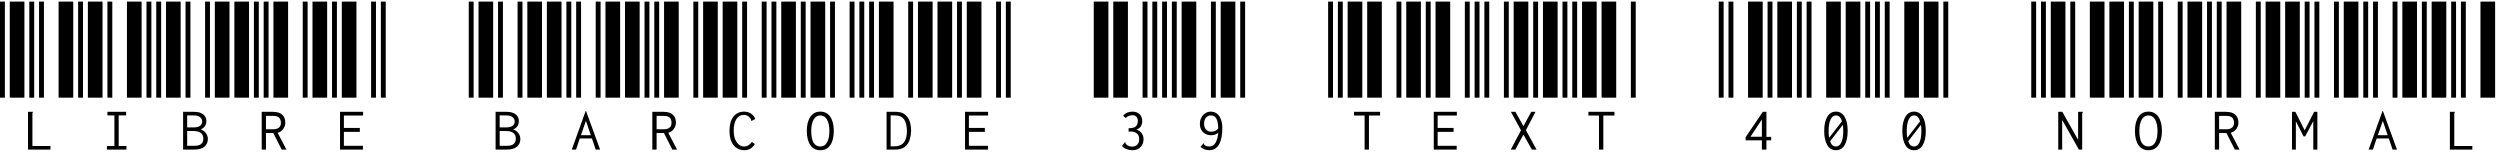 <svg xmlns="http://www.w3.org/2000/svg" xmlns:xlink="http://www.w3.org/1999/xlink" width="368.64" height="24"><path fill="black" d="M0.72 14.40L0 14.40L0 0.24L0.72 0.24L0.72 14.40ZM3.60 14.40L1.44 14.40L1.44 0.24L3.60 0.24L3.60 14.40ZM5.04 14.40L4.32 14.40L4.32 0.24L5.04 0.24L5.04 14.40ZM6.48 14.40L5.76 14.40L5.76 0.24L6.48 0.24L6.48 14.40ZM10.80 14.40L8.64 14.40L8.64 0.24L10.80 0.24L10.80 14.40ZM4.13 22.06L4.13 16.49L4.85 16.49L4.85 16.56Q4.80 16.61 4.78 16.68L4.78 16.68Q4.78 16.73 4.78 16.90L4.78 16.90L4.78 21.53L7.44 21.53L7.44 22.06L4.13 22.06ZM12.24 14.40L11.52 14.40L11.52 0.24L12.24 0.24L12.24 14.40ZM15.12 14.40L12.96 14.40L12.96 0.24L15.12 0.24L15.12 14.40ZM16.56 14.40L15.84 14.40L15.84 0.24L16.56 0.24L16.56 14.40ZM20.88 14.40L18.72 14.40L18.72 0.24L20.88 0.24L20.88 14.40ZM22.32 14.40L21.60 14.40L21.60 0.24L22.32 0.24L22.32 14.40ZM15.77 22.06L15.77 21.53L16.87 21.53L16.87 17.02L15.84 17.02L15.84 16.49L18.60 16.49L18.60 17.02L17.50 17.02L17.50 21.53L18.65 21.53L18.65 22.06L15.77 22.06ZM23.76 14.40L23.04 14.40L23.04 0.24L23.76 0.24L23.76 14.40ZM26.64 14.40L24.48 14.40L24.48 0.24L26.64 0.24L26.64 14.40ZM28.08 14.40L27.36 14.40L27.36 0.24L28.08 0.24L28.08 14.40ZM30.96 14.40L30.24 14.40L30.24 0.24L30.96 0.24L30.96 14.40ZM33.84 14.40L31.68 14.40L31.68 0.24L33.84 0.24L33.84 14.40ZM27 22.06L27 16.49L28.58 16.49Q29.50 16.49 29.95 16.85L29.95 16.85Q30.43 17.21 30.43 17.86L30.43 17.86Q30.43 18.26 30.22 18.60L30.22 18.60Q29.98 18.94 29.59 19.08L29.59 19.08Q30.07 19.25 30.36 19.63L30.36 19.63Q30.65 20.04 30.65 20.50L30.65 20.50Q30.65 21.22 30.12 21.65L30.12 21.65Q29.62 22.06 28.56 22.06L28.56 22.06L27 22.06ZM27.60 18.79L28.49 18.79Q29.81 18.79 29.81 17.90L29.81 17.90Q29.81 17.52 29.50 17.28L29.50 17.28Q29.21 17.02 28.58 17.02L28.58 17.02L27.60 17.02L27.60 18.79ZM27.60 21.50L28.68 21.50Q29.98 21.50 29.98 20.45L29.98 20.45Q29.98 19.32 28.51 19.32L28.51 19.32L27.60 19.32L27.60 21.50ZM36.72 14.40L34.56 14.40L34.56 0.24L36.72 0.24L36.72 14.40ZM38.16 14.40L37.44 14.40L37.44 0.24L38.16 0.24L38.16 14.40ZM39.60 14.40L38.88 14.40L38.88 0.24L39.60 0.24L39.60 14.40ZM42.48 14.40L40.32 14.40L40.32 0.24L42.48 0.24L42.48 14.40ZM45.36 14.40L44.64 14.40L44.64 0.24L45.36 0.24L45.36 14.40ZM38.59 22.06L38.59 16.49L40.22 16.49Q41.18 16.49 41.62 16.92L41.62 16.92Q42.07 17.33 42.07 18.10L42.07 18.10Q42.07 18.58 41.76 19.01L41.76 19.01Q41.45 19.44 40.94 19.58L40.94 19.58L42.24 22.06L41.54 22.06L40.30 19.61L39.22 19.61L39.22 22.06L38.59 22.06ZM39.22 19.06L40.30 19.06Q40.87 19.06 41.16 18.79L41.16 18.79Q41.42 18.55 41.42 18.10L41.42 18.10Q41.42 17.64 41.16 17.35L41.16 17.35Q40.87 17.09 40.30 17.09L40.30 17.09L39.22 17.09L39.22 19.06ZM48.24 14.40L46.08 14.40L46.08 0.24L48.24 0.24L48.24 14.40ZM49.68 14.40L48.96 14.40L48.96 0.24L49.68 0.24L49.68 14.40ZM52.56 14.40L50.40 14.40L50.40 0.24L52.56 0.24L52.56 14.40ZM55.44 14.40L54.72 14.40L54.72 0.24L55.44 0.24L55.44 14.40ZM56.88 14.40L56.16 14.40L56.16 0.24L56.88 0.24L56.88 14.40ZM50.14 22.06L50.14 16.49L53.54 16.49L53.54 17.04L50.71 17.04L50.71 18.86L53.06 18.86L53.06 19.44L50.71 19.44L50.71 21.50L53.52 21.50L53.52 22.06L50.14 22.06ZM69.84 14.40L69.12 14.40L69.12 0.24L69.84 0.24L69.84 14.40ZM72.72 14.40L70.56 14.40L70.56 0.24L72.72 0.24L72.72 14.40ZM74.16 14.40L73.44 14.40L73.44 0.24L74.16 0.24L74.16 14.40ZM77.04 14.40L76.32 14.40L76.32 0.24L77.04 0.24L77.04 14.40ZM79.92 14.40L77.76 14.40L77.76 0.24L79.92 0.24L79.92 14.40ZM73.08 22.06L73.08 16.49L74.66 16.49Q75.58 16.49 76.03 16.85L76.03 16.85Q76.51 17.21 76.51 17.86L76.51 17.86Q76.51 18.26 76.30 18.60L76.30 18.60Q76.06 18.94 75.67 19.08L75.67 19.08Q76.15 19.25 76.44 19.63L76.44 19.63Q76.73 20.04 76.73 20.50L76.73 20.50Q76.73 21.22 76.20 21.65L76.20 21.65Q75.70 22.06 74.64 22.06L74.64 22.06L73.08 22.06ZM73.68 18.79L74.57 18.79Q75.89 18.79 75.89 17.90L75.89 17.90Q75.89 17.52 75.58 17.28L75.58 17.28Q75.29 17.02 74.66 17.02L74.66 17.02L73.68 17.02L73.68 18.79ZM73.68 21.50L74.76 21.50Q76.06 21.50 76.06 20.45L76.06 20.45Q76.06 19.32 74.59 19.32L74.59 19.32L73.68 19.32L73.68 21.50ZM82.80 14.40L80.64 14.40L80.64 0.24L82.80 0.24L82.80 14.40ZM84.24 14.40L83.52 14.40L83.52 0.24L84.24 0.24L84.24 14.40ZM85.68 14.40L84.96 14.40L84.96 0.24L85.68 0.24L85.68 14.40ZM88.56 14.40L87.84 14.40L87.84 0.24L88.56 0.24L88.56 14.40ZM91.44 14.40L89.28 14.40L89.28 0.24L91.44 0.24L91.44 14.40ZM87.84 22.06L87.29 20.42L85.49 20.42L84.94 22.06L84.31 22.06L86.35 16.39L86.42 16.39L88.49 22.06L87.84 22.06ZM85.66 19.94L87.12 19.94L86.40 17.83L85.66 19.94ZM94.32 14.40L92.16 14.40L92.16 0.24L94.32 0.24L94.32 14.40ZM95.76 14.40L95.04 14.40L95.04 0.24L95.76 0.24L95.76 14.40ZM97.20 14.40L96.48 14.40L96.48 0.24L97.20 0.24L97.20 14.40ZM100.08 14.40L97.92 14.40L97.92 0.24L100.08 0.24L100.08 14.40ZM102.96 14.40L102.24 14.40L102.24 0.24L102.96 0.24L102.96 14.40ZM96.19 22.06L96.19 16.49L97.82 16.49Q98.78 16.49 99.22 16.92L99.22 16.92Q99.67 17.33 99.67 18.10L99.67 18.10Q99.67 18.58 99.36 19.01L99.36 19.01Q99.05 19.44 98.54 19.58L98.54 19.58L99.84 22.06L99.14 22.06L97.90 19.61L96.82 19.61L96.82 22.06L96.19 22.06ZM96.82 19.06L97.90 19.06Q98.47 19.06 98.76 18.79L98.76 18.79Q99.02 18.55 99.02 18.10L99.02 18.10Q99.02 17.64 98.76 17.35L98.76 17.35Q98.47 17.09 97.90 17.09L97.90 17.09L96.82 17.09L96.82 19.06ZM105.84 14.40L103.68 14.40L103.68 0.24L105.84 0.24L105.84 14.40ZM108.72 14.40L106.56 14.40L106.56 0.24L108.72 0.24L108.72 14.40ZM110.16 14.40L109.44 14.40L109.44 0.24L110.16 0.24L110.16 14.40ZM113.04 14.40L112.32 14.40L112.32 0.24L113.04 0.24L113.04 14.40ZM114.48 14.40L113.76 14.40L113.76 0.24L114.48 0.24L114.48 14.40ZM109.75 22.15L109.75 22.15Q109.13 22.15 108.65 21.84L108.65 21.84Q108.14 21.53 107.86 20.90L107.86 20.90Q107.57 20.26 107.57 19.30L107.57 19.30Q107.57 18.29 107.88 17.64L107.88 17.64Q108.19 17.02 108.67 16.73L108.67 16.73Q109.15 16.46 109.70 16.46L109.70 16.46Q110.30 16.46 110.74 16.75L110.74 16.75Q111.17 17.04 111.38 17.54L111.38 17.54L110.86 17.81L110.78 17.83L110.76 17.78L110.76 17.71Q110.76 17.62 110.64 17.45L110.64 17.45Q110.45 17.18 110.21 17.06L110.21 17.06Q109.97 16.94 109.70 16.94L109.70 16.94Q108.98 16.94 108.58 17.57L108.58 17.57Q108.19 18.17 108.19 19.27L108.19 19.27Q108.19 19.94 108.38 20.50L108.38 20.50Q108.60 21.02 108.94 21.31L108.94 21.31Q109.30 21.60 109.73 21.60L109.73 21.60Q110.06 21.60 110.35 21.43L110.35 21.43Q110.66 21.24 110.86 20.93L110.86 20.93L111.31 21.24Q111.02 21.70 110.66 21.91L110.66 21.91Q110.28 22.15 109.75 22.15ZM117.36 14.40L115.20 14.40L115.20 0.24L117.36 0.24L117.36 14.40ZM118.80 14.40L118.08 14.40L118.08 0.24L118.80 0.24L118.80 14.40ZM121.68 14.40L119.52 14.40L119.52 0.24L121.68 0.24L121.68 14.40ZM123.12 14.40L122.40 14.40L122.40 0.24L123.12 0.24L123.12 14.40ZM126.00 14.40L125.28 14.40L125.28 0.24L126.00 0.24L126.00 14.40ZM120.96 22.15L120.96 22.15Q120.00 22.15 119.50 21.41L119.50 21.41Q118.97 20.66 118.97 19.30L118.97 19.30Q118.97 17.98 119.50 17.21L119.50 17.21Q120.02 16.46 120.96 16.46L120.96 16.46Q121.90 16.46 122.42 17.21L122.42 17.21Q122.95 17.98 122.95 19.30L122.95 19.30Q122.95 20.66 122.42 21.41L122.42 21.41Q121.92 22.15 120.96 22.15ZM120.96 21.60L120.96 21.60Q121.61 21.60 121.94 21.02L121.94 21.02Q122.30 20.42 122.30 19.30L122.30 19.30Q122.30 18.24 121.94 17.62L121.94 17.62Q121.58 17.02 120.96 17.02L120.96 17.02Q120.34 17.02 119.98 17.62L119.98 17.62Q119.62 18.24 119.62 19.30L119.62 19.30Q119.62 20.42 119.95 21.02L119.95 21.02Q120.31 21.60 120.96 21.60ZM127.44 14.40L126.72 14.40L126.72 0.24L127.44 0.24L127.44 14.40ZM128.88 14.40L128.16 14.40L128.16 0.24L128.88 0.24L128.88 14.40ZM131.76 14.40L129.60 14.40L129.60 0.24L131.76 0.24L131.76 14.40ZM134.64 14.40L133.92 14.40L133.92 0.24L134.64 0.24L134.64 14.40ZM137.52 14.40L135.36 14.40L135.36 0.24L137.52 0.24L137.52 14.40ZM130.73 22.06L130.73 16.49L132.02 16.49Q132.72 16.49 133.10 16.68L133.10 16.68Q133.51 16.87 133.80 17.26L133.80 17.26Q134.35 17.98 134.35 19.30L134.35 19.30Q134.30 20.66 133.73 21.36L133.73 21.36Q133.15 22.08 131.93 22.06L131.93 22.06L130.73 22.06ZM131.33 21.58L131.88 21.58Q133.73 21.58 133.73 19.34L133.73 19.34Q133.73 18.22 133.32 17.62L133.32 17.62Q132.89 17.02 131.98 17.02L131.98 17.02L131.33 17.02L131.33 21.58ZM140.40 14.40L138.24 14.40L138.24 0.24L140.40 0.24L140.40 14.40ZM141.84 14.40L141.12 14.40L141.12 0.24L141.84 0.24L141.84 14.40ZM144.72 14.40L142.56 14.40L142.56 0.24L144.72 0.24L144.72 14.40ZM147.60 14.40L146.88 14.40L146.88 0.24L147.60 0.24L147.60 14.40ZM149.04 14.40L148.32 14.40L148.32 0.24L149.04 0.24L149.04 14.40ZM142.30 22.06L142.30 16.49L145.70 16.49L145.70 17.04L142.87 17.04L142.87 18.86L145.22 18.86L145.22 19.44L142.87 19.44L142.87 21.50L145.68 21.50L145.68 22.06L142.30 22.06ZM163.44 14.40L161.28 14.40L161.28 0.24L163.44 0.24L163.44 14.40ZM166.32 14.40L164.16 14.40L164.16 0.24L166.32 0.24L166.32 14.40ZM169.20 14.40L168.48 14.40L168.48 0.24L169.20 0.24L169.20 14.40ZM170.64 14.40L169.92 14.40L169.92 0.24L170.64 0.24L170.64 14.40ZM172.08 14.40L171.36 14.40L171.36 0.24L172.08 0.24L172.08 14.40ZM166.94 22.15L166.94 22.15Q166.51 22.15 166.10 21.98L166.10 21.98Q165.72 21.84 165.43 21.53L165.43 21.53L165.84 21.02L165.89 20.95L165.94 21Q165.96 21.10 165.98 21.17L165.98 21.17Q166.01 21.22 166.10 21.31L166.10 21.31Q166.27 21.46 166.46 21.53L166.46 21.53Q166.66 21.62 166.92 21.62L166.92 21.62Q167.45 21.62 167.71 21.31L167.71 21.31Q167.98 21.02 167.98 20.50L167.98 20.50Q167.98 19.94 167.64 19.68L167.64 19.68Q167.30 19.39 166.70 19.39L166.70 19.39Q166.61 19.39 166.42 19.42L166.42 19.42L166.42 18.91Q167.21 18.91 167.50 18.62L167.50 18.62Q167.78 18.34 167.78 17.81L167.78 17.81Q167.78 17.45 167.57 17.21L167.57 17.21Q167.35 16.99 166.99 16.99L166.99 16.99Q166.42 16.99 165.98 17.40L165.98 17.40L165.60 17.04Q166.15 16.46 166.99 16.46L166.99 16.46Q167.66 16.46 168.05 16.85L168.05 16.85Q168.43 17.21 168.43 17.86L168.43 17.86Q168.43 18.29 168.22 18.65L168.22 18.65Q167.98 18.98 167.57 19.10L167.57 19.10Q168.05 19.27 168.34 19.63L168.34 19.63Q168.62 19.99 168.62 20.52L168.62 20.52Q168.62 20.98 168.43 21.34L168.43 21.34Q168.22 21.72 167.86 21.94L167.86 21.94Q167.47 22.15 166.94 22.15ZM173.52 14.40L172.80 14.40L172.80 0.24L173.52 0.24L173.52 14.40ZM176.40 14.40L174.24 14.40L174.24 0.24L176.40 0.24L176.40 14.40ZM179.28 14.40L178.56 14.40L178.56 0.24L179.28 0.24L179.28 14.40ZM182.16 14.40L180 14.40L180 0.24L182.16 0.24L182.16 14.40ZM183.60 14.40L182.88 14.40L182.88 0.24L183.60 0.24L183.60 14.40ZM178.54 16.46L178.54 16.46Q179.04 16.46 179.45 16.75L179.45 16.75Q179.83 17.06 180.02 17.59L180.02 17.59Q180.24 18.12 180.24 18.82L180.24 18.82Q180.24 20.45 179.76 21.29L179.76 21.29Q179.26 22.13 178.37 22.15L178.37 22.15Q177.55 22.15 177.02 21.65L177.02 21.65L177.48 21.12L177.53 21.17Q177.53 21.26 177.58 21.34L177.58 21.34Q177.60 21.38 177.72 21.46L177.72 21.46Q177.96 21.60 178.32 21.60L178.32 21.60Q178.92 21.60 179.26 21.02L179.26 21.02Q179.57 20.42 179.64 19.56L179.64 19.56Q179.42 19.75 179.16 19.85L179.16 19.85Q178.90 19.94 178.56 19.94L178.56 19.94Q178.10 19.94 177.72 19.73L177.72 19.73Q177.36 19.51 177.14 19.15L177.14 19.15Q176.93 18.77 176.93 18.26L176.93 18.26Q176.93 17.76 177.14 17.35L177.14 17.35Q177.36 16.94 177.72 16.70L177.72 16.70Q178.10 16.46 178.54 16.46ZM178.56 19.42L178.56 19.42Q178.94 19.42 179.18 19.30L179.18 19.30Q179.45 19.20 179.64 18.94L179.64 18.94Q179.62 17.95 179.35 17.47L179.35 17.47Q179.09 17.02 178.56 17.02L178.56 17.02Q178.10 17.02 177.82 17.35L177.82 17.35Q177.55 17.69 177.55 18.26L177.55 18.26Q177.55 18.79 177.84 19.10L177.84 19.10Q178.13 19.42 178.56 19.42ZM196.56 14.40L195.84 14.40L195.84 0.24L196.56 0.24L196.56 14.40ZM198.00 14.40L197.28 14.40L197.28 0.24L198.00 0.24L198.00 14.40ZM200.88 14.40L198.72 14.40L198.72 0.24L200.88 0.24L200.88 14.40ZM203.76 14.40L201.60 14.40L201.60 0.24L203.76 0.24L203.76 14.40ZM206.64 14.40L205.92 14.40L205.92 0.24L206.64 0.24L206.64 14.40ZM201.22 22.06L201.22 17.04L199.66 17.04L199.66 16.49L203.50 16.49L203.50 17.04L201.86 17.04L201.86 22.06L201.22 22.06ZM209.52 14.40L207.36 14.40L207.36 0.24L209.52 0.24L209.52 14.40ZM210.96 14.40L210.24 14.40L210.24 0.24L210.96 0.24L210.96 14.40ZM213.84 14.40L211.68 14.40L211.68 0.24L213.84 0.24L213.84 14.40ZM216.72 14.40L216.00 14.40L216.00 0.24L216.72 0.24L216.72 14.40ZM218.16 14.40L217.44 14.40L217.44 0.24L218.16 0.24L218.16 14.40ZM211.42 22.06L211.42 16.49L214.82 16.49L214.82 17.04L211.99 17.04L211.99 18.86L214.34 18.86L214.34 19.44L211.99 19.44L211.99 21.50L214.80 21.50L214.80 22.06L211.42 22.06ZM219.60 14.40L218.88 14.40L218.88 0.24L219.60 0.24L219.60 14.40ZM222.48 14.40L221.76 14.40L221.76 0.24L222.48 0.24L222.48 14.40ZM225.36 14.40L223.20 14.40L223.20 0.24L225.36 0.24L225.36 14.40ZM226.80 14.40L226.08 14.40L226.08 0.24L226.80 0.24L226.80 14.40ZM229.68 14.40L227.52 14.40L227.52 0.24L229.68 0.24L229.68 14.40ZM222.77 22.06L224.28 19.22L222.79 16.49L223.46 16.49L224.64 18.60L225.79 16.49L226.42 16.49L225.00 19.20L226.58 22.06L225.89 22.06L224.64 19.85L223.44 22.06L222.77 22.06ZM231.12 14.40L230.40 14.40L230.40 0.24L231.12 0.24L231.12 14.40ZM232.56 14.40L231.84 14.40L231.84 0.24L232.56 0.24L232.56 14.40ZM235.44 14.40L233.28 14.40L233.28 0.24L235.44 0.24L235.44 14.40ZM238.32 14.40L236.16 14.40L236.16 0.24L238.32 0.24L238.32 14.40ZM241.20 14.40L240.48 14.40L240.48 0.24L241.20 0.24L241.20 14.40ZM235.78 22.06L235.78 17.04L234.22 17.04L234.22 16.49L238.06 16.49L238.06 17.04L236.42 17.04L236.42 22.06L235.78 22.06ZM254.16 14.40L253.44 14.40L253.44 0.24L254.16 0.24L254.16 14.40ZM255.60 14.40L254.88 14.40L254.88 0.24L255.60 0.24L255.60 14.40ZM259.92 14.40L257.76 14.40L257.76 0.24L259.92 0.24L259.92 14.40ZM261.36 14.40L260.64 14.40L260.64 0.24L261.36 0.24L261.36 14.40ZM264.24 14.40L262.08 14.40L262.08 0.24L264.24 0.24L264.24 14.40ZM259.80 22.06L259.80 20.69L257.40 20.69L257.40 20.23L259.94 16.49L260.47 16.49L260.47 20.18L261.17 20.18L261.17 20.69L260.47 20.69L260.47 22.06L259.80 22.06ZM258.12 20.16L259.80 20.16L259.80 17.62L258.12 20.16ZM265.68 14.40L264.96 14.40L264.96 0.24L265.68 0.24L265.68 14.40ZM267.12 14.40L266.40 14.40L266.40 0.24L267.12 0.24L267.12 14.40ZM271.44 14.40L269.28 14.40L269.28 0.24L271.44 0.24L271.44 14.40ZM274.32 14.40L272.16 14.40L272.16 0.24L274.32 0.24L274.32 14.40ZM275.76 14.40L275.04 14.40L275.04 0.24L275.76 0.24L275.76 14.40ZM270.72 16.46L270.72 16.46Q271.54 16.46 271.99 17.21L271.99 17.21Q272.45 17.98 272.45 19.30L272.45 19.30Q272.45 20.66 271.99 21.41L271.99 21.41Q271.56 22.15 270.72 22.15L270.72 22.15Q269.88 22.15 269.45 21.41L269.45 21.41Q268.99 20.66 268.99 19.30L268.99 19.30Q268.99 17.98 269.45 17.21L269.45 17.21Q269.90 16.46 270.72 16.46ZM270.72 17.02L270.72 17.02Q270.22 17.02 269.93 17.62L269.93 17.62Q269.64 18.24 269.64 19.30L269.64 19.30Q269.64 19.90 269.71 20.33L269.71 20.33L271.61 17.88Q271.49 17.47 271.25 17.23L271.25 17.23Q271.03 17.02 270.72 17.02ZM270.72 21.60L270.72 21.60Q271.22 21.60 271.51 21.02L271.51 21.02Q271.80 20.42 271.80 19.30L271.80 19.30Q271.80 18.79 271.73 18.41L271.73 18.41L269.86 20.83Q270.12 21.60 270.72 21.60ZM277.20 14.40L276.48 14.40L276.48 0.24L277.20 0.24L277.20 14.40ZM278.64 14.40L277.92 14.40L277.92 0.24L278.64 0.24L278.64 14.40ZM282.96 14.40L280.80 14.40L280.80 0.24L282.96 0.24L282.96 14.40ZM285.84 14.40L283.68 14.40L283.68 0.24L285.84 0.24L285.84 14.40ZM287.28 14.40L286.56 14.40L286.56 0.24L287.28 0.24L287.28 14.40ZM282.24 16.46L282.24 16.46Q283.06 16.46 283.51 17.21L283.51 17.21Q283.97 17.98 283.97 19.30L283.97 19.30Q283.97 20.66 283.51 21.41L283.51 21.41Q283.08 22.15 282.24 22.15L282.24 22.15Q281.40 22.15 280.97 21.41L280.97 21.41Q280.51 20.66 280.51 19.30L280.51 19.30Q280.51 17.98 280.97 17.21L280.97 17.21Q281.42 16.46 282.24 16.46ZM282.24 17.02L282.24 17.02Q281.74 17.02 281.45 17.62L281.45 17.62Q281.16 18.24 281.16 19.30L281.16 19.30Q281.16 19.90 281.23 20.33L281.23 20.33L283.13 17.88Q283.01 17.47 282.77 17.23L282.77 17.23Q282.55 17.02 282.24 17.02ZM282.24 21.60L282.24 21.60Q282.74 21.60 283.03 21.02L283.03 21.02Q283.32 20.42 283.32 19.30L283.32 19.30Q283.32 18.79 283.25 18.41L283.25 18.41L281.38 20.83Q281.64 21.60 282.24 21.60ZM300.24 14.40L299.52 14.40L299.52 0.24L300.24 0.24L300.24 14.40ZM301.68 14.40L300.96 14.40L300.96 0.24L301.68 0.24L301.68 14.40ZM304.56 14.40L302.40 14.40L302.40 0.24L304.56 0.24L304.56 14.40ZM306.00 14.40L305.28 14.40L305.28 0.24L306.00 0.24L306.00 14.40ZM310.32 14.40L308.16 14.40L308.16 0.24L310.32 0.24L310.32 14.40ZM303.50 22.06L303.50 16.49L304.10 16.49L306.43 20.62L306.43 16.49L307.13 16.49L307.13 16.56Q307.06 16.61 307.06 16.68L307.06 16.68Q307.03 16.73 307.03 16.90L307.03 16.90L307.03 22.06L306.55 22.06L304.08 17.69L304.08 22.06L303.50 22.06ZM313.20 14.40L311.04 14.40L311.04 0.24L313.20 0.24L313.20 14.40ZM314.64 14.40L313.92 14.40L313.92 0.24L314.64 0.24L314.64 14.40ZM317.52 14.40L315.36 14.40L315.36 0.24L317.52 0.24L317.52 14.40ZM318.96 14.40L318.24 14.40L318.24 0.24L318.96 0.24L318.96 14.40ZM321.84 14.40L321.12 14.40L321.12 0.24L321.84 0.24L321.84 14.40ZM316.80 22.15L316.80 22.15Q315.84 22.15 315.34 21.41L315.34 21.41Q314.81 20.66 314.81 19.30L314.81 19.30Q314.81 17.98 315.34 17.21L315.34 17.21Q315.86 16.46 316.80 16.46L316.80 16.46Q317.74 16.46 318.26 17.21L318.26 17.21Q318.79 17.98 318.79 19.30L318.79 19.30Q318.79 20.66 318.26 21.41L318.26 21.41Q317.76 22.15 316.80 22.15ZM316.80 21.60L316.80 21.60Q317.45 21.60 317.78 21.02L317.78 21.02Q318.14 20.42 318.14 19.30L318.14 19.30Q318.14 18.24 317.78 17.62L317.78 17.62Q317.42 17.02 316.80 17.02L316.80 17.02Q316.18 17.02 315.82 17.62L315.82 17.62Q315.46 18.24 315.46 19.30L315.46 19.30Q315.46 20.42 315.79 21.02L315.79 21.02Q316.15 21.60 316.80 21.60ZM324.72 14.40L322.56 14.40L322.56 0.24L324.72 0.24L324.72 14.40ZM326.16 14.40L325.44 14.40L325.44 0.24L326.16 0.24L326.16 14.40ZM327.60 14.40L326.88 14.40L326.88 0.24L327.60 0.24L327.60 14.40ZM330.48 14.40L328.32 14.40L328.32 0.24L330.48 0.24L330.48 14.40ZM333.36 14.40L332.64 14.40L332.64 0.24L333.36 0.24L333.36 14.40ZM326.59 22.06L326.59 16.49L328.22 16.49Q329.18 16.49 329.62 16.92L329.62 16.92Q330.07 17.33 330.07 18.10L330.07 18.10Q330.07 18.58 329.76 19.01L329.76 19.01Q329.45 19.44 328.94 19.58L328.94 19.58L330.24 22.06L329.54 22.06L328.30 19.61L327.22 19.61L327.22 22.06L326.59 22.06ZM327.22 19.06L328.30 19.06Q328.87 19.06 329.16 18.79L329.16 18.79Q329.42 18.55 329.42 18.10L329.42 18.10Q329.42 17.64 329.16 17.35L329.16 17.35Q328.87 17.09 328.30 17.09L328.30 17.09L327.22 17.09L327.22 19.06ZM336.24 14.40L334.08 14.40L334.08 0.24L336.24 0.24L336.24 14.40ZM339.12 14.40L336.96 14.40L336.96 0.24L339.12 0.24L339.12 14.40ZM340.56 14.40L339.84 14.40L339.84 0.24L340.56 0.24L340.56 14.40ZM342 14.40L341.28 14.40L341.28 0.24L342 0.24L342 14.40ZM344.88 14.40L344.16 14.40L344.16 0.24L344.88 0.24L344.88 14.40ZM337.97 22.06L337.97 16.49L338.47 16.49L339.84 19.22L341.23 16.49L341.71 16.49L341.71 22.06L341.11 22.06L341.11 17.86L339.91 20.11L339.67 20.11L338.54 17.88L338.54 22.06L337.97 22.06ZM347.76 14.40L345.60 14.40L345.60 0.24L347.76 0.24L347.76 14.40ZM349.20 14.40L348.48 14.40L348.48 0.24L349.20 0.24L349.20 14.40ZM350.64 14.40L349.92 14.40L349.92 0.24L350.64 0.24L350.64 14.40ZM353.52 14.40L352.80 14.40L352.80 0.24L353.52 0.24L353.52 14.40ZM356.40 14.40L354.24 14.40L354.24 0.24L356.40 0.24L356.40 14.40ZM352.80 22.06L352.25 20.42L350.45 20.42L349.90 22.06L349.27 22.06L351.31 16.39L351.38 16.39L353.45 22.06L352.80 22.06ZM350.62 19.94L352.08 19.94L351.36 17.83L350.62 19.94ZM357.84 14.40L357.12 14.40L357.12 0.24L357.84 0.24L357.84 14.40ZM360.72 14.40L358.56 14.40L358.56 0.24L360.72 0.24L360.72 14.40ZM362.16 14.40L361.44 14.40L361.44 0.24L362.16 0.24L362.16 14.40ZM363.60 14.40L362.88 14.40L362.88 0.24L363.60 0.24L363.60 14.40ZM367.92 14.40L365.76 14.40L365.76 0.24L367.92 0.24L367.92 14.40ZM361.25 22.06L361.25 16.49L361.97 16.49L361.97 16.56Q361.92 16.61 361.90 16.68L361.90 16.68Q361.90 16.73 361.90 16.90L361.90 16.90L361.90 21.53L364.56 21.53L364.56 22.06L361.25 22.06Z"/></svg>